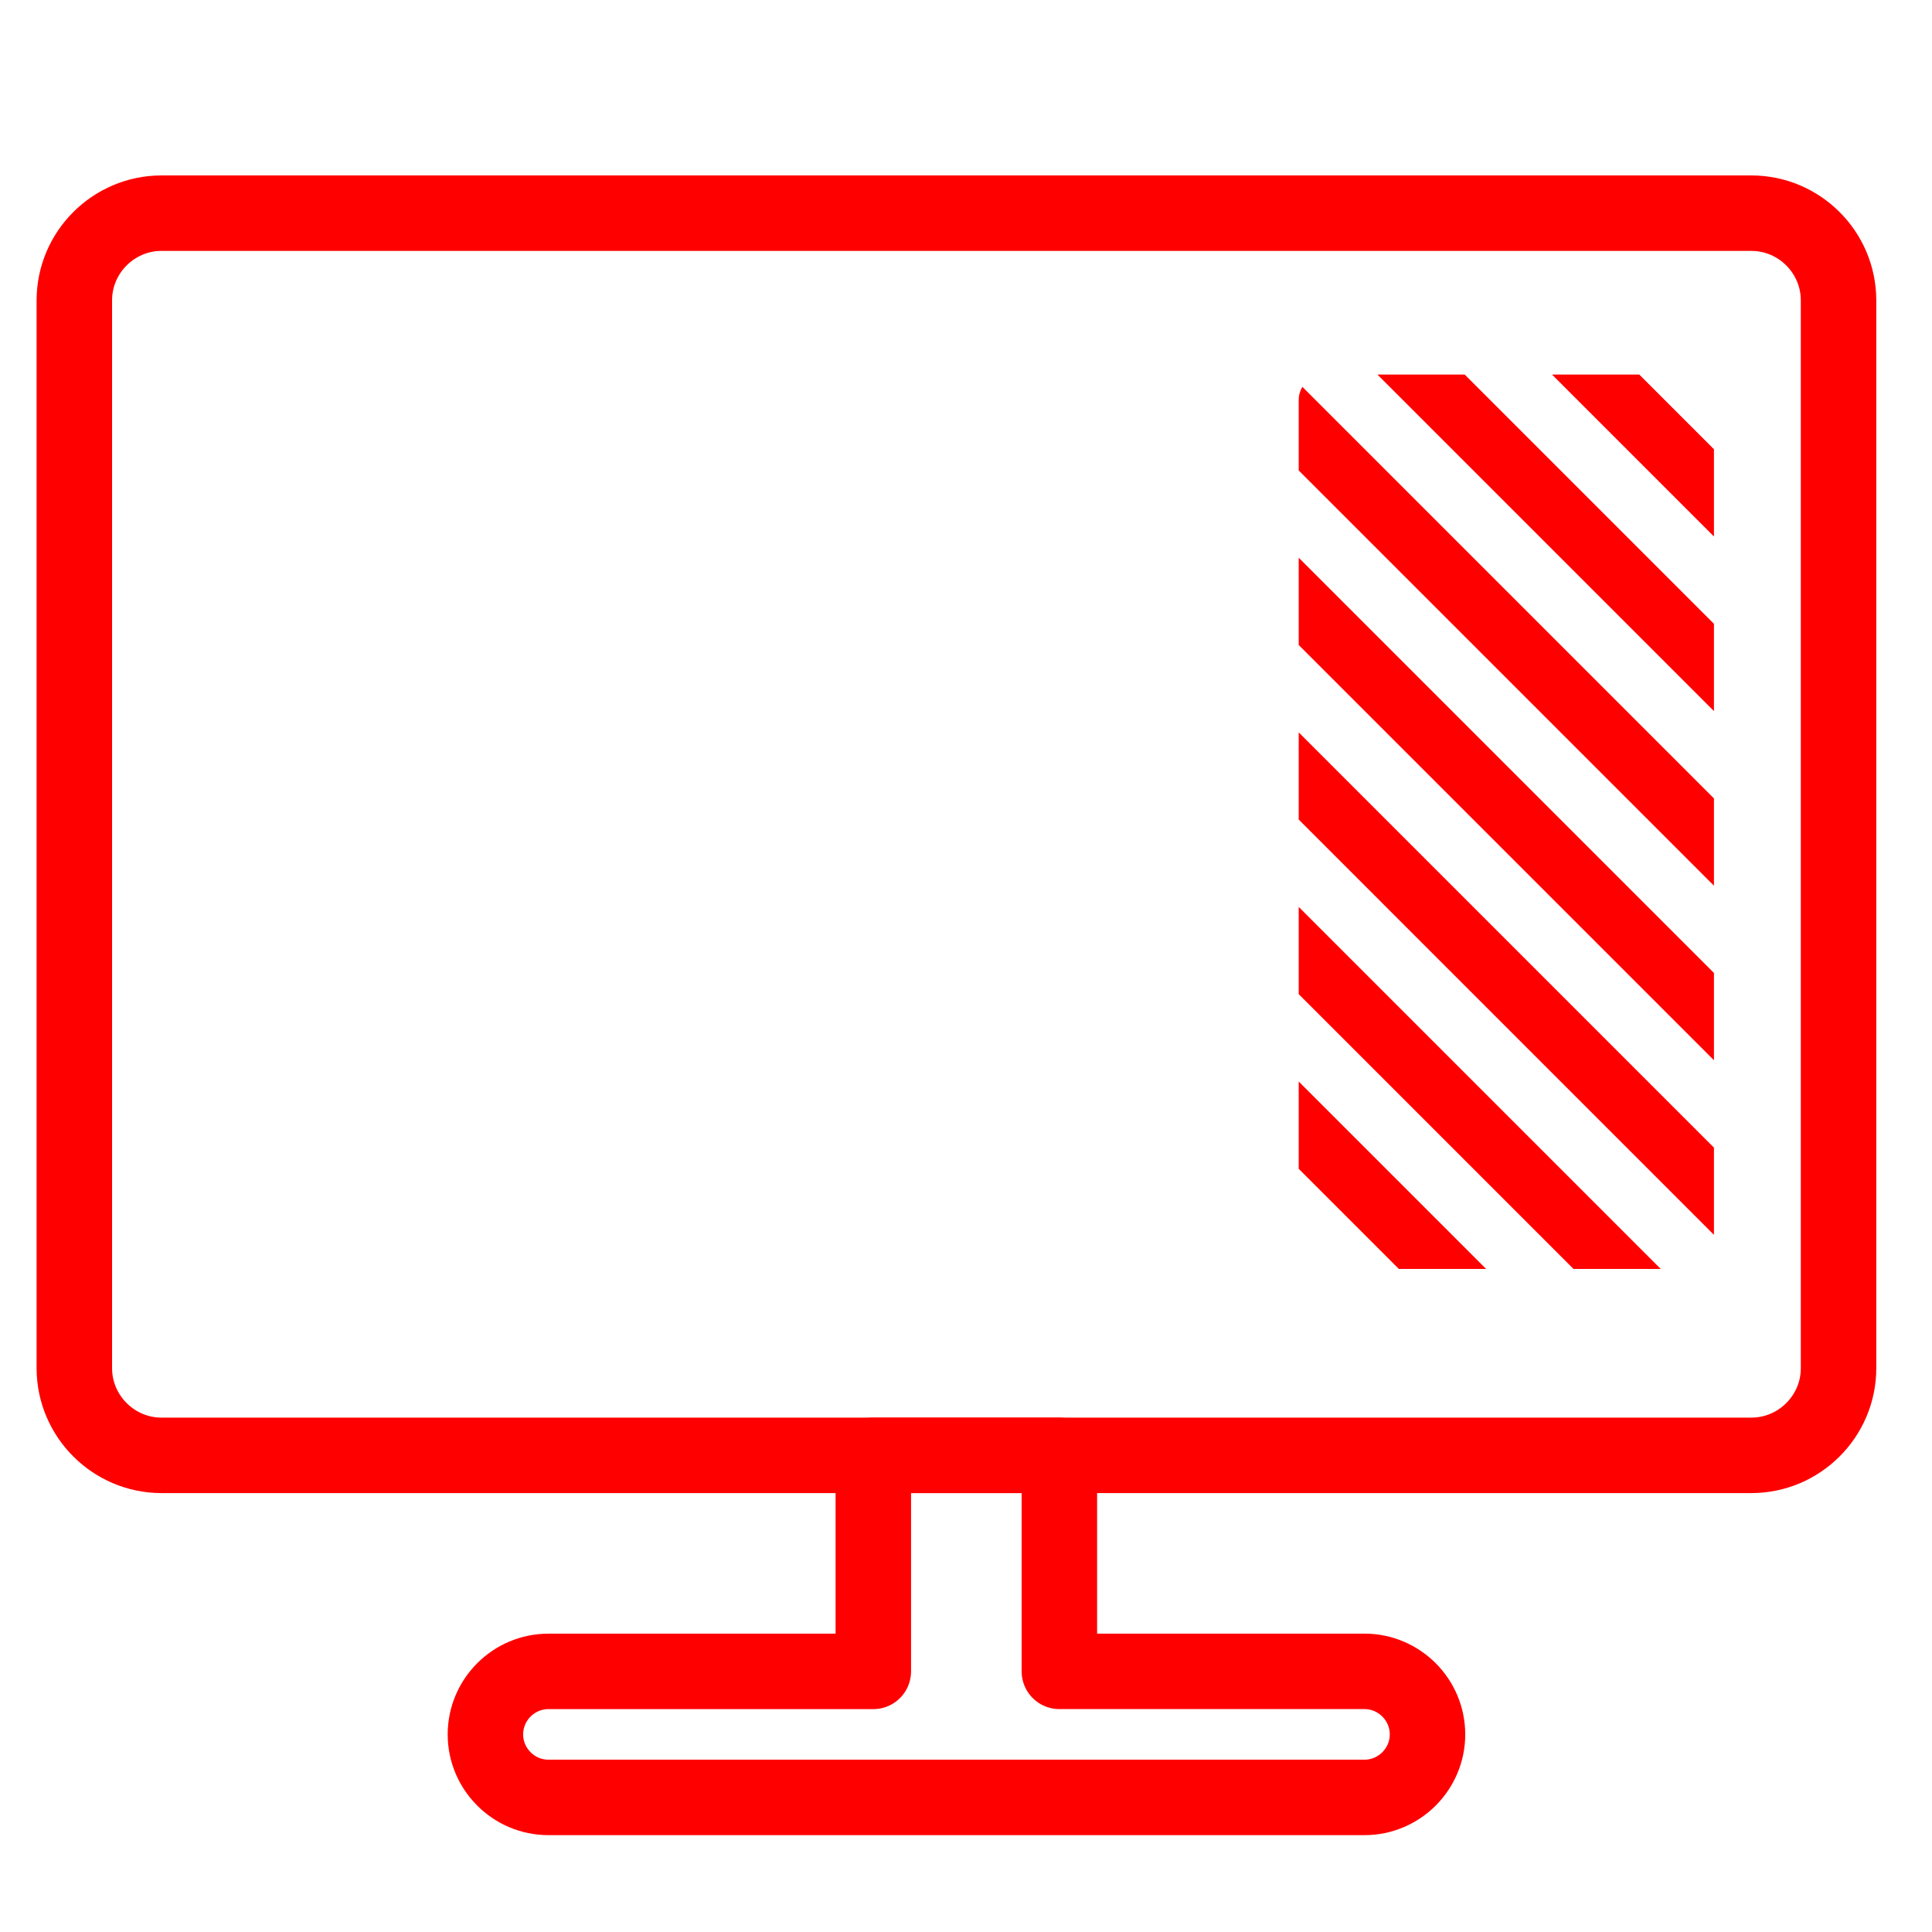 <?xml version="1.0" encoding="utf-8"?>
<!-- Generator: Adobe Illustrator 16.0.0, SVG Export Plug-In . SVG Version: 6.00 Build 0)  -->
<!DOCTYPE svg PUBLIC "-//W3C//DTD SVG 1.1//EN" "http://www.w3.org/Graphics/SVG/1.1/DTD/svg11.dtd">
<svg version="1.1" id="Calque_2" xmlns="http://www.w3.org/2000/svg" xmlns:xlink="http://www.w3.org/1999/xlink" x="0px" y="0px"
	 width="128px" height="128px" viewBox="0 0 128 128" enable-background="new 0 0 128 128" xml:space="preserve">
<path fill="none" stroke="#FF0000" stroke-width="5" stroke-linecap="round" stroke-linejoin="round" stroke-miterlimit="10" d="
	M116.034,96.421H10.7c-3.177,0-5.775-2.601-5.775-5.774V19.898c0-3.177,2.598-5.775,5.775-5.775h105.334
	c3.177,0,5.774,2.598,5.774,5.775v70.749C121.811,93.82,119.211,96.421,116.034,96.421z"/>
<path fill="none" stroke="#FF0000" stroke-width="5" stroke-linecap="round" stroke-linejoin="round" stroke-miterlimit="10" d="
	M90.402,110.732H70.186V96.421H57.859v14.313H36.333c-2.297,0-4.173,1.877-4.173,4.175c0,2.296,1.876,4.174,4.173,4.174h54.069
	c2.298,0,4.174-1.878,4.174-4.174C94.575,112.611,92.699,110.732,90.402,110.732z"/>
<g>
	<g>
		<defs>
			<path id="SVGID_1_" d="M111.865,24.814c0.933,0,1.689,0.758,1.689,1.69V82.38c0,0.933-0.757,1.69-1.689,1.69H87.732
				c-0.933,0-1.689-0.758-1.689-1.69V26.505c0-0.933,0.757-1.69,1.689-1.69H111.865z"/>
		</defs>
		<clipPath id="SVGID_2_">
			<use xlink:href="#SVGID_1_"  overflow="visible"/>
		</clipPath>
		<g id="XMLID_21_" clip-path="url(#SVGID_2_)">
			<polygon id="XMLID_1063_" fill="#FF0000" points="42.636,242.224 44.68,244.27 50.468,244.27 42.636,236.443 			"/>
			<polygon id="XMLID_1064_" fill="#FF0000" points="42.636,230.662 56.252,244.27 62.032,244.27 42.636,224.872 			"/>
			<polygon id="XMLID_1065_" fill="#FF0000" points="42.636,219.09 67.82,244.27 73.595,244.27 42.636,213.311 			"/>
			<polygon id="XMLID_1066_" fill="#FF0000" points="42.636,207.53 79.384,244.27 85.165,244.27 42.636,201.748 			"/>
			<polygon id="XMLID_1067_" fill="#FF0000" points="42.636,195.958 90.945,244.27 96.731,244.27 42.636,190.179 			"/>
			<polygon id="XMLID_1068_" fill="#FF0000" points="42.636,184.388 102.521,244.27 108.307,244.27 42.636,178.606 			"/>
			<polygon id="XMLID_1069_" fill="#FF0000" points="42.636,172.825 114.077,244.27 119.869,244.27 42.636,167.035 			"/>
			<polygon id="XMLID_1070_" fill="#FF0000" points="42.636,161.254 125.648,244.27 131.431,244.27 42.636,155.474 			"/>
			<polygon id="XMLID_1071_" fill="#FF0000" points="42.636,149.693 137.216,244.27 142.996,244.27 42.636,143.911 			"/>
			<polygon id="XMLID_1072_" fill="#FF0000" points="42.636,138.122 148.782,244.27 154.563,244.27 42.636,132.341 			"/>
			<polygon id="XMLID_1073_" fill="#FF0000" points="42.636,126.56 160.344,244.27 166.134,244.27 42.636,120.779 			"/>
			<polygon id="XMLID_1074_" fill="#FF0000" points="42.636,114.998 171.904,244.27 177.695,244.27 42.636,109.205 			"/>
			<polygon id="XMLID_1075_" fill="#FF0000" points="42.636,103.43 183.481,244.27 189.256,244.27 42.636,97.646 			"/>
			<polygon id="XMLID_1076_" fill="#FF0000" points="42.636,91.854 195.053,244.27 200.833,244.27 42.636,86.077 			"/>
			<polygon id="XMLID_1077_" fill="#FF0000" points="42.636,80.285 206.618,244.27 212.398,244.27 42.636,74.503 			"/>
			<polygon id="XMLID_1078_" fill="#FF0000" points="42.636,68.721 218.181,244.27 223.971,244.27 42.636,62.943 			"/>
			<polygon id="XMLID_1079_" fill="#FF0000" points="42.636,57.158 229.741,244.27 235.531,244.27 42.636,51.375 			"/>
			<polygon id="XMLID_1080_" fill="#FF0000" points="42.636,45.593 241.313,244.27 247.094,244.27 42.636,39.806 			"/>
			<polygon id="XMLID_1081_" fill="#FF0000" points="42.636,34.03 252.874,244.27 258.659,244.27 42.636,28.247 			"/>
			<polygon id="XMLID_1082_" fill="#FF0000" points="42.636,22.458 264.445,244.27 270.226,244.27 42.636,16.678 			"/>
			<polygon id="XMLID_1083_" fill="#FF0000" points="42.636,10.89 276.006,244.27 281.791,244.27 42.636,5.114 			"/>
			<polygon id="XMLID_1084_" fill="#FF0000" points="42.636,-0.675 287.577,244.27 293.359,244.27 42.636,-6.458 			"/>
			<polygon id="XMLID_1085_" fill="#FF0000" points="42.636,-12.238 299.148,244.27 304.931,244.27 42.636,-18.021 			"/>
			<polygon id="XMLID_1086_" fill="#FF0000" points="42.636,-23.807 310.71,244.27 316.496,244.27 42.636,-29.59 			"/>
			<polygon id="XMLID_1087_" fill="#FF0000" points="42.636,-35.374 322.282,244.27 328.063,244.27 42.636,-41.154 			"/>
			<polygon id="XMLID_1088_" fill="#FF0000" points="42.636,-46.943 333.844,244.27 339.629,244.27 42.636,-52.723 			"/>
			<polygon id="XMLID_1089_" fill="#FF0000" points="42.636,-58.506 345.414,244.27 351.185,244.27 42.636,-64.287 			"/>
			<polygon id="XMLID_1090_" fill="#FF0000" points="42.636,-70.07 356.976,244.27 362.756,244.27 42.636,-75.853 			"/>
			<polygon id="XMLID_1091_" fill="#FF0000" points="42.636,-81.638 368.537,244.27 374.323,244.27 42.636,-87.422 			"/>
			<polygon id="XMLID_1092_" fill="#FF0000" points="42.636,-93.208 380.104,244.27 385.889,244.27 42.636,-98.991 			"/>
			<polygon id="XMLID_1093_" fill="#FF0000" points="42.636,-104.771 391.68,244.27 397.461,244.27 42.636,-110.555 			"/>
			<polygon id="XMLID_1094_" fill="#FF0000" points="406.131,241.379 45.529,-119.23 42.636,-119.23 42.636,-116.338 403.25,244.27 
				406.131,244.27 			"/>
			<polygon id="XMLID_1095_" fill="#FF0000" points="406.131,229.817 57.095,-119.23 51.313,-119.23 406.131,235.6 			"/>
			<polygon id="XMLID_1096_" fill="#FF0000" points="406.131,218.236 68.659,-119.23 62.876,-119.23 406.131,224.028 			"/>
			<polygon id="XMLID_1097_" fill="#FF0000" points="406.131,206.675 80.228,-119.23 74.444,-119.23 406.131,212.456 			"/>
			<polygon id="XMLID_1098_" fill="#FF0000" points="406.131,195.114 91.799,-119.23 86.019,-119.23 406.131,200.895 			"/>
			<polygon id="XMLID_1099_" fill="#FF0000" points="406.131,183.543 103.361,-119.23 97.575,-119.23 406.131,189.323 			"/>
			<polygon id="XMLID_1100_" fill="#FF0000" points="406.131,171.981 114.923,-119.23 109.142,-119.23 406.131,177.762 			"/>
			<polygon id="XMLID_1101_" fill="#FF0000" points="406.131,160.409 126.493,-119.23 120.708,-119.23 406.131,166.2 			"/>
			<polygon id="XMLID_1102_" fill="#FF0000" points="406.131,148.85 138.055,-119.23 132.274,-119.23 406.131,154.63 			"/>
			<polygon id="XMLID_1103_" fill="#FF0000" points="406.131,137.287 149.626,-119.23 143.846,-119.23 406.131,143.068 			"/>
			<polygon id="XMLID_1104_" fill="#FF0000" points="406.131,125.716 161.192,-119.23 155.406,-119.23 406.131,131.496 			"/>
			<polygon id="XMLID_1105_" fill="#FF0000" points="406.131,114.145 172.759,-119.23 166.978,-119.23 406.131,119.925 			"/>
			<polygon id="XMLID_1106_" fill="#FF0000" points="406.131,102.575 184.331,-119.23 178.545,-119.23 406.131,108.361 			"/>
			<polygon id="XMLID_1107_" fill="#FF0000" points="406.131,91.01 195.891,-119.23 190.111,-119.23 406.131,96.793 			"/>
			<polygon id="XMLID_1108_" fill="#FF0000" points="406.131,79.445 207.463,-119.23 201.677,-119.23 406.131,85.234 			"/>
			<polygon id="XMLID_1109_" fill="#FF0000" points="406.131,67.877 219.024,-119.23 213.233,-119.23 406.131,73.66 			"/>
			<polygon id="XMLID_1110_" fill="#FF0000" points="406.131,56.313 230.585,-119.23 224.804,-119.23 406.131,62.094 			"/>
			<polygon id="XMLID_1111_" fill="#FF0000" points="406.131,44.749 242.152,-119.23 236.37,-119.23 406.131,50.53 			"/>
			<polygon id="XMLID_1112_" fill="#FF0000" points="406.131,33.18 253.718,-119.23 247.947,-119.23 406.131,38.96 			"/>
			<polygon id="XMLID_1113_" fill="#FF0000" points="406.131,21.614 265.299,-119.23 259.514,-119.23 406.131,27.397 			"/>
			<polygon id="XMLID_1114_" fill="#FF0000" points="406.131,10.05 276.861,-119.23 271.069,-119.23 406.131,15.833 			"/>
			<polygon id="XMLID_1115_" fill="#FF0000" points="406.131,-1.519 288.423,-119.23 282.642,-119.23 406.131,4.264 			"/>
			<polygon id="XMLID_1116_" fill="#FF0000" points="406.131,-13.088 299.988,-119.23 294.207,-119.23 406.131,-7.307 			"/>
			<polygon id="XMLID_1117_" fill="#FF0000" points="406.131,-24.651 311.555,-119.23 305.774,-119.23 406.131,-18.871 			"/>
			<polygon id="XMLID_1118_" fill="#FF0000" points="406.131,-36.215 323.126,-119.23 317.335,-119.23 406.131,-30.435 			"/>
			<polygon id="XMLID_1119_" fill="#FF0000" points="406.131,-47.787 334.688,-119.23 328.896,-119.23 406.131,-41.999 			"/>
			<polygon id="XMLID_1120_" fill="#FF0000" points="406.131,-59.35 346.248,-119.23 340.468,-119.23 406.131,-53.567 			"/>
			<polygon id="XMLID_1121_" fill="#FF0000" points="406.131,-70.919 357.825,-119.23 352.039,-119.23 406.131,-65.136 			"/>
			<polygon id="XMLID_1122_" fill="#FF0000" points="406.131,-82.483 369.391,-119.23 363.611,-119.23 406.131,-76.703 			"/>
			<polygon id="XMLID_1123_" fill="#FF0000" points="406.131,-94.047 380.957,-119.23 375.172,-119.23 406.131,-88.271 			"/>
			<polygon id="XMLID_1124_" fill="#FF0000" points="406.131,-105.616 392.524,-119.23 386.743,-119.23 406.131,-99.835 			"/>
			<polygon id="XMLID_1125_" fill="#FF0000" points="406.131,-117.187 404.085,-119.23 398.305,-119.23 406.131,-111.398 			"/>
		</g>
	</g>
</g>
</svg>
